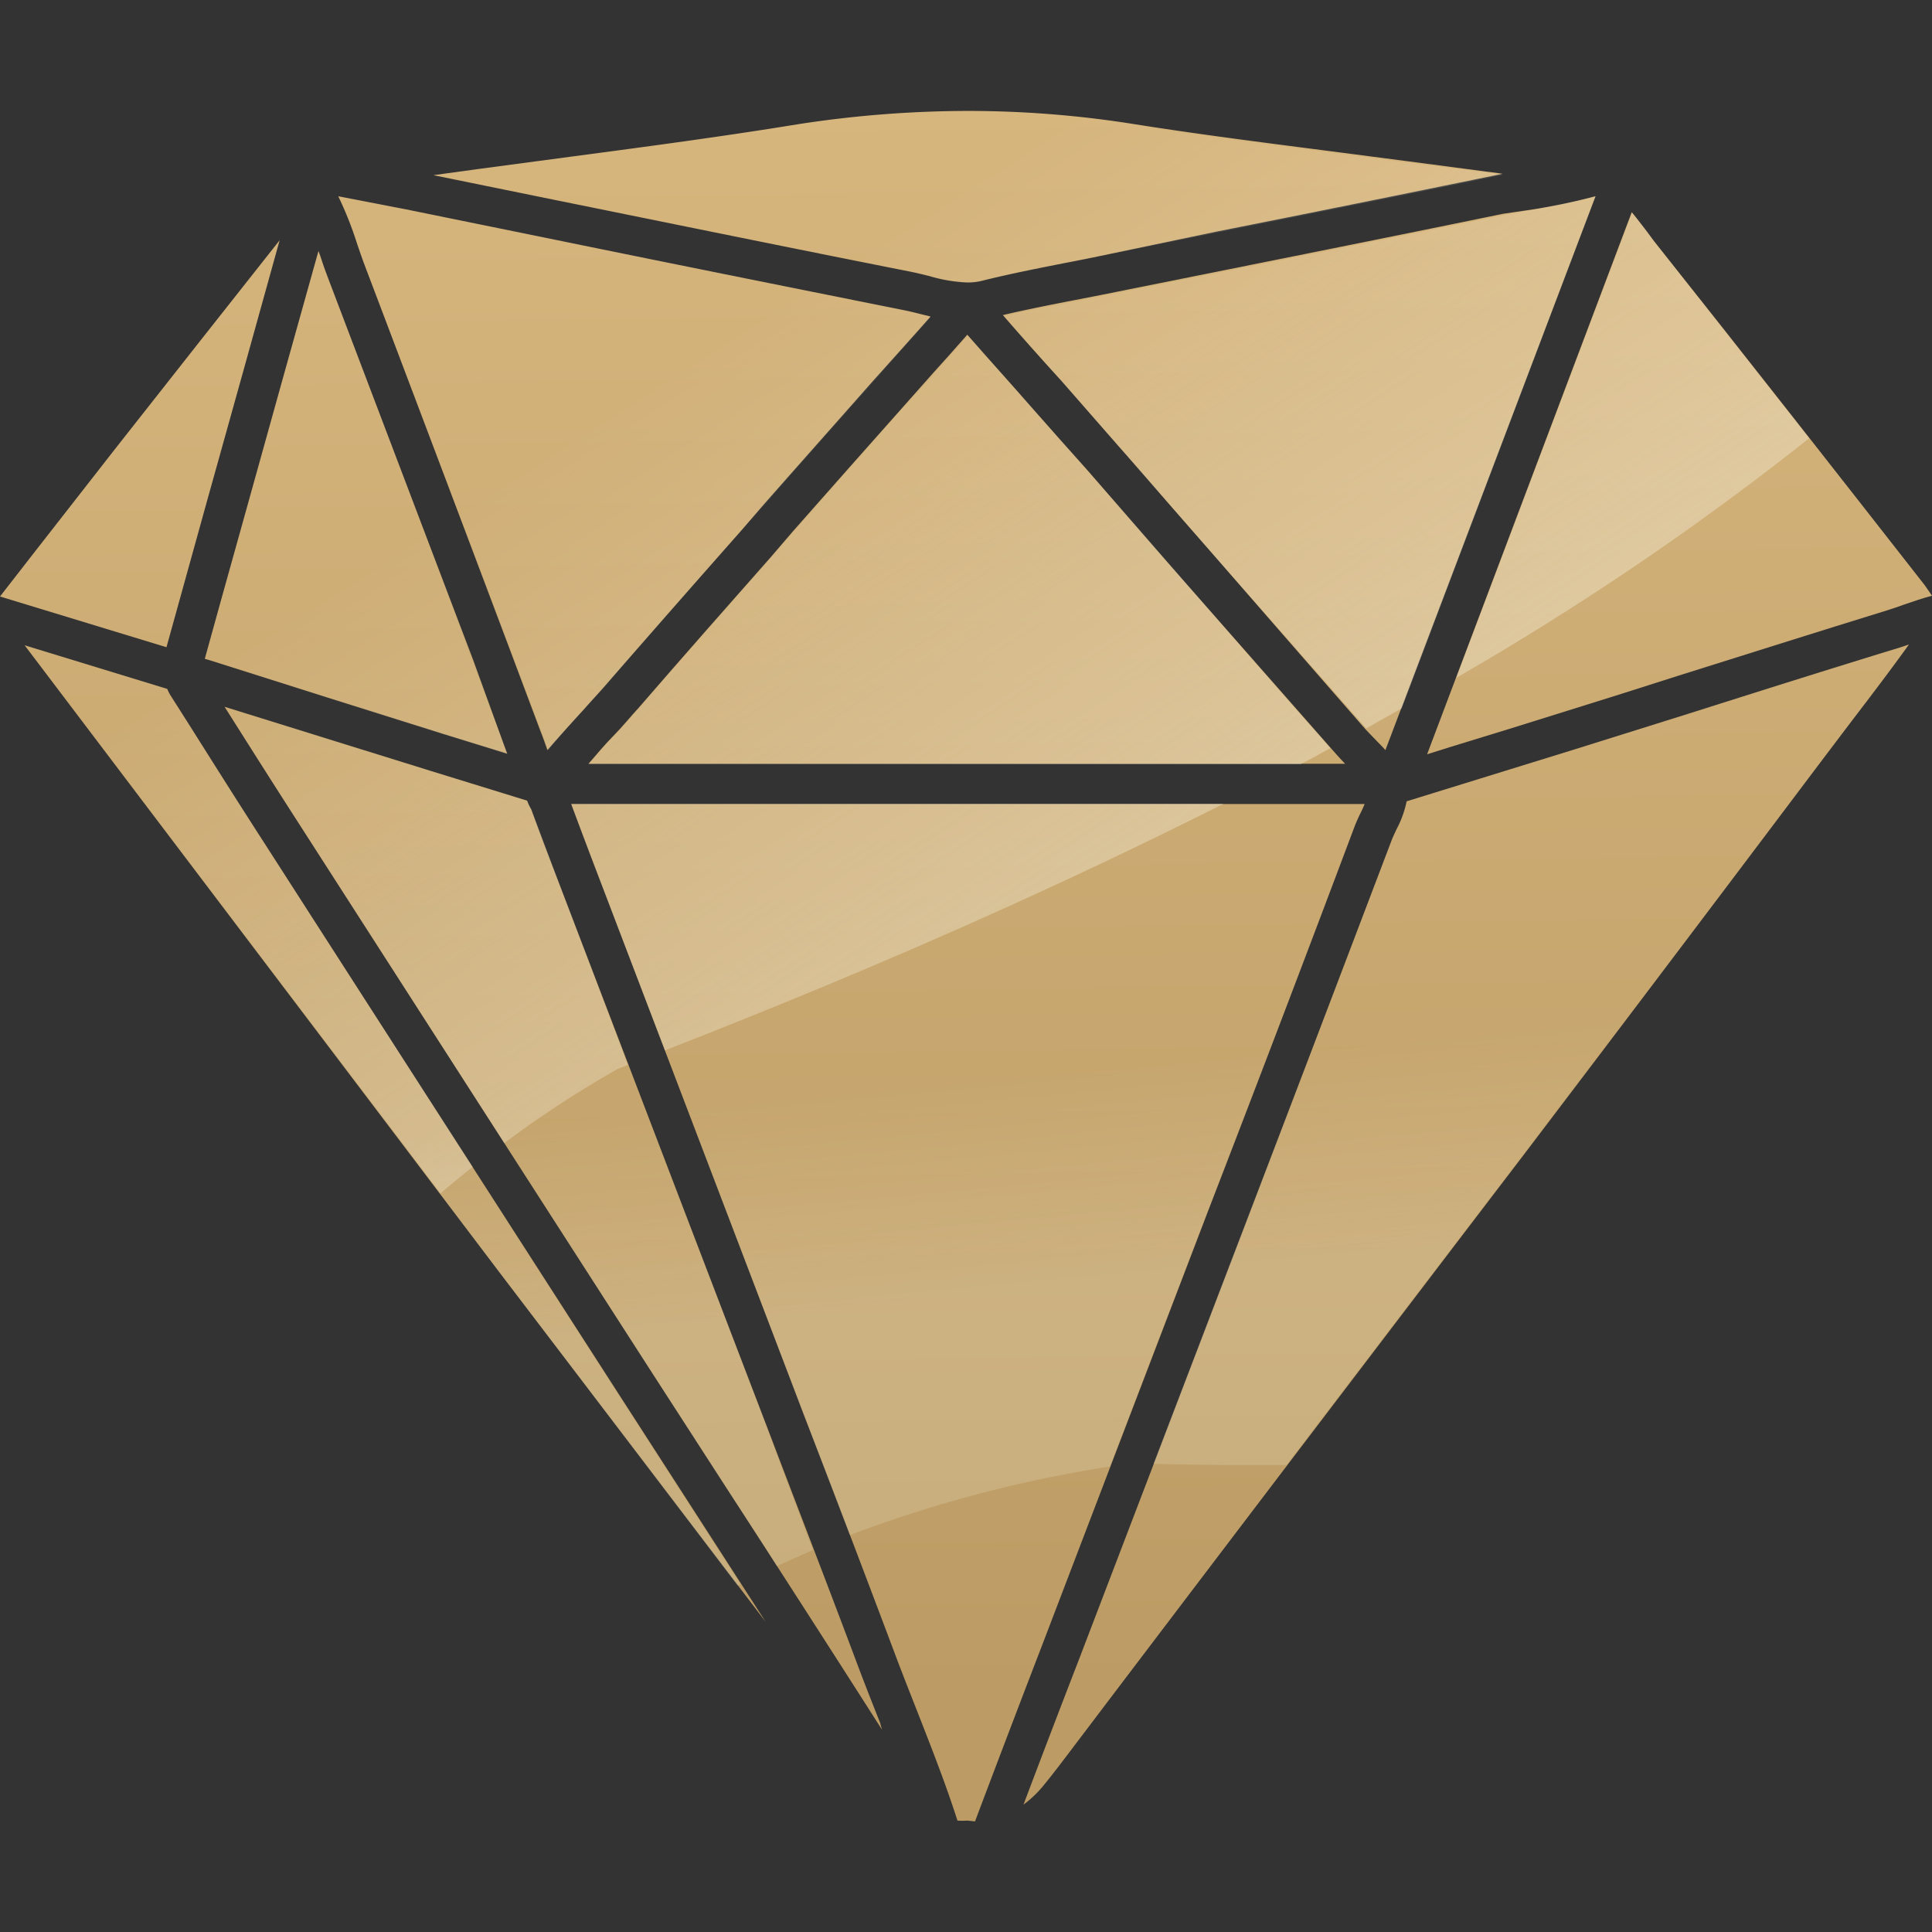 <svg xmlns="http://www.w3.org/2000/svg" xmlns:xlink="http://www.w3.org/1999/xlink" viewBox="0 0 120 120"><rect x="0" y="0" width="120" height="120" fill="#333333" stroke="none"/><defs><style>.cls-1{fill:url(#未命名漸層_15);}.cls-2{fill:url(#未命名漸層_15-2);}.cls-3{fill:url(#未命名漸層_15-3);}.cls-4{fill:url(#未命名漸層_15-4);}.cls-5{fill:url(#未命名漸層_15-5);}.cls-6{fill:url(#未命名漸層_15-6);}.cls-7{fill:url(#未命名漸層_15-7);}.cls-8{fill:url(#未命名漸層_15-8);}.cls-9{opacity:0.47;}.cls-10,.cls-11,.cls-12,.cls-13,.cls-14,.cls-15,.cls-16,.cls-17,.cls-18,.cls-19,.cls-20,.cls-21,.cls-22,.cls-23,.cls-24,.cls-25,.cls-26,.cls-27,.cls-28,.cls-29,.cls-30{fill-rule:evenodd;opacity:0.35;}.cls-10{fill:url(#未命名漸層_19);}.cls-11{fill:url(#未命名漸層_19-2);}.cls-12{fill:url(#未命名漸層_19-3);}.cls-13{fill:url(#未命名漸層_19-4);}.cls-14{fill:url(#未命名漸層_19-5);}.cls-15{fill:url(#未命名漸層_19-6);}.cls-16{fill:url(#未命名漸層_19-7);}.cls-17{fill:url(#未命名漸層_19-8);}.cls-18{fill:url(#未命名漸層_19-9);}.cls-19{fill:url(#未命名漸層_19-10);}.cls-20{fill:url(#未命名漸層_19-11);}.cls-21{fill:url(#未命名漸層_19-12);}.cls-22{fill:url(#未命名漸層_19-13);}.cls-23{fill:url(#未命名漸層_19-14);}.cls-24{fill:url(#未命名漸層_19-15);}.cls-25{fill:url(#未命名漸層_19-16);}.cls-26{fill:url(#未命名漸層_19-17);}.cls-27{fill:url(#未命名漸層_19-18);}.cls-28{fill:url(#未命名漸層_19-19);}.cls-29{fill:url(#未命名漸層_19-20);}.cls-30{fill:url(#未命名漸層_19-21);}</style><linearGradient id="未命名漸層_15" x1="25.09" y1="109.96" x2="23.67" y2="6.64" gradientUnits="userSpaceOnUse"><stop offset="0.04" stop-color="#bc9c64"/><stop offset="1" stop-color="#d7b67e"/></linearGradient><linearGradient id="未命名漸層_15-2" x1="9.86" y1="110.17" x2="8.44" y2="6.86" xlink:href="#未命名漸層_15"/><linearGradient id="未命名漸層_15-3" x1="67.15" y1="109.39" x2="65.74" y2="6.07" xlink:href="#未命名漸層_15"/><linearGradient id="未命名漸層_15-4" x1="60.94" y1="109.47" x2="59.52" y2="6.16" xlink:href="#未命名漸層_15"/><linearGradient id="未命名漸層_15-5" x1="105.24" y1="108.87" x2="103.82" y2="5.56" xlink:href="#未命名漸層_15"/><linearGradient id="未命名漸層_15-6" x1="61.5" y1="109.47" x2="60.09" y2="6.15" xlink:href="#未命名漸層_15"/><linearGradient id="未命名漸層_15-7" x1="23" y1="109.99" x2="21.59" y2="6.68" xlink:href="#未命名漸層_15"/><linearGradient id="未命名漸層_15-8" x1="60.88" y1="109.48" x2="59.47" y2="6.16" xlink:href="#未命名漸層_15"/><linearGradient id="未命名漸層_19" x1="14.28" y1="85.2" x2="12.99" y2="71.52" gradientUnits="userSpaceOnUse"><stop offset="0.04" stop-color="#fffdf0"/><stop offset="1" stop-color="#fffdf0" stop-opacity="0"/></linearGradient><linearGradient id="未命名漸層_19-2" x1="25.88" y1="84.13" x2="24.59" y2="70.45" xlink:href="#未命名漸層_19"/><linearGradient id="未命名漸層_19-3" x1="25.18" y1="84.19" x2="23.89" y2="70.51" xlink:href="#未命名漸層_19"/><linearGradient id="未命名漸層_19-4" x1="33.47" y1="83.42" x2="32.18" y2="69.73" xlink:href="#未命名漸層_19"/><linearGradient id="未命名漸層_19-5" x1="45.67" y1="82.27" x2="44.37" y2="68.59" xlink:href="#未命名漸層_19"/><linearGradient id="未命名漸層_19-6" x1="63.15" y1="80.66" x2="61.86" y2="66.97" xlink:href="#未命名漸層_19"/><linearGradient id="未命名漸層_19-7" x1="63.01" y1="80.63" x2="61.72" y2="66.95" xlink:href="#未命名漸層_19"/><linearGradient id="未命名漸層_19-8" x1="66.69" y1="80.32" x2="65.4" y2="66.63" xlink:href="#未命名漸層_19"/><linearGradient id="未命名漸層_19-9" x1="86.58" y1="78.43" x2="85.29" y2="64.75" xlink:href="#未命名漸層_19"/><linearGradient id="未命名漸層_19-10" x1="96.2" y1="77.53" x2="94.91" y2="63.85" xlink:href="#未命名漸層_19"/><linearGradient id="未命名漸層_19-11" x1="107.57" y1="76.45" x2="106.28" y2="62.77" xlink:href="#未命名漸層_19"/><linearGradient id="未命名漸層_19-12" x1="42.03" y1="77.91" x2="17.07" y2="39" xlink:href="#未命名漸層_19"/><linearGradient id="未命名漸層_19-13" x1="33.13" y1="83.79" x2="8.09" y2="44.75" xlink:href="#未命名漸層_19"/><linearGradient id="未命名漸層_19-14" x1="46.41" y1="75.31" x2="21.39" y2="36.3" xlink:href="#未命名漸層_19"/><linearGradient id="未命名漸層_19-15" x1="43.01" y1="77.51" x2="17.95" y2="38.45" xlink:href="#未命名漸層_19"/><linearGradient id="未命名漸層_19-16" x1="65.24" y1="63.24" x2="40.21" y2="24.23" xlink:href="#未命名漸層_19"/><linearGradient id="未命名漸層_19-17" x1="63.23" y1="64.69" x2="38.08" y2="25.49" xlink:href="#未命名漸層_19"/><linearGradient id="未命名漸層_19-18" x1="68.71" y1="61.18" x2="43.66" y2="22.13" xlink:href="#未命名漸層_19"/><linearGradient id="未命名漸層_19-19" x1="85.63" y1="50.57" x2="60.48" y2="11.36" xlink:href="#未命名漸層_19"/><linearGradient id="未命名漸層_19-20" x1="97.79" y1="42.54" x2="72.74" y2="3.48" xlink:href="#未命名漸層_19"/><linearGradient id="未命名漸層_19-21" x1="103.94" y1="38.62" x2="78.97" y2="-0.32" xlink:href="#未命名漸層_19"/></defs><title>ICON</title><g id="圖層_1" data-name="圖層 1"><path class="cls-1" d="M47.56,100.74Q39.29,89.88,31,79L1.53,40.08l8.86,2.71a2.48,2.48,0,0,0,.2.4L11.74,45c1.5,2.38,3,4.76,4.53,7.13q11.1,17.28,22.22,34.55Z"/><path class="cls-2" d="M0,37.05l1.92-2.47,5.2-6.66q5.12-6.51,10.25-13Q15.13,23,12.85,31.15c-.65,2.33-2.51,9.05-2.51,9.05Z"/><path class="cls-3" d="M63.57,112.09q1.71-4.53,3.44-9L77.33,76.1q4.58-12,9.11-23.92c.09-.23.2-.45.3-.67a6.48,6.48,0,0,0,.63-1.74l3.43-1.06,7.31-2.26L105,44.29c4.32-1.37,8.65-2.74,13-4.07l.57-.19c-1.16,1.61-2.36,3.19-3.54,4.73l-1.84,2.43q-7,9.3-14,18.54l-4.55,6Q81.78,88.58,69,105.43l-2.47,3.26c-.58.77-1.18,1.56-1.79,2.3A6.9,6.9,0,0,1,63.57,112.09Zm-8.79-4.66q-4.8-7.52-9.65-15l-4.56-7.06Q29.45,68.1,18.35,50.82c-1.48-2.3-2.94-4.61-4.4-6.92l12.86,4,4.38,1.35,1.55.48a3.15,3.15,0,0,0,.19.43l.06.1c.75,2.05,1.54,4.1,2.32,6.14L45,81.73l2.68,7c1.9,5,3.8,9.91,5.66,14.88.43,1.13.87,2.26,1.32,3.38ZM34,46.59c-.14-.4-.27-.78-.42-1.15l-2-5.33q-4.46-11.85-8.95-23.69c-.16-.43-.31-.87-.46-1.31a22.15,22.15,0,0,0-1.16-2.92L25.2,13l8.69,1.77c7.27,1.49,14.78,3,22.18,4.48.36.07.72.16,1.08.25l.65.16c-.56.64-1.13,1.27-1.7,1.91l-1.92,2.14c-2.26,2.56-4.53,5.11-6.79,7.68L46,33q-4.12,4.66-8.21,9.35c-.48.57-1,1.11-1.48,1.66C35.55,44.84,34.78,45.69,34,46.59Zm52.05,0c-.19-.22-.39-.41-.58-.61s-.46-.47-.68-.71Q80,39.78,75.24,34.31l-2.38-2.72c-1.14-1.31-2.27-2.62-3.42-3.92l-3.5-4q-1.83-2-3.65-4.1c1.45-.34,2.92-.63,4.36-.91l1.69-.33,7.72-1.55c5.77-1.16,11.53-2.31,17.29-3.5L95.26,13a38.66,38.66,0,0,0,3.84-.81Z"/><path class="cls-4" d="M60.07,113.08a4,4,0,0,1-.6,0c-.76-2.37-1.68-4.69-2.56-6.94-.44-1.12-.88-2.23-1.3-3.35q-2.8-7.45-5.67-14.89l-2.67-7-9.65-25.3c-.72-1.88-1.44-3.77-2.14-5.66H84.76c-.07.17-.15.35-.25.55s-.27.57-.38.86q-4.51,12-9.11,23.91l-10.32,27q-2.09,5.43-4.14,10.87Z"/><path class="cls-5" d="M101.35,13.18c.27.32.53.67.79,1s.43.59.66.88c5.62,7.07,11.28,14.3,16.75,21.29L120,37c-.6.16-1.17.36-1.73.55-.35.13-.71.25-1.06.36-4.34,1.34-8.67,2.71-13,4.07q-3.42,1.1-6.84,2.16c-2.4.76-4.81,1.5-7.3,2.26l-1.43.45Z"/><path class="cls-6" d="M60,17.54a9.49,9.49,0,0,1-2.26-.39c-.4-.1-.81-.2-1.21-.28-7.39-1.46-14.9-3-22.16-4.47l-7.45-1.52,2.7-.37,5.92-.79c4.6-.61,9.35-1.24,14-2a69.58,69.58,0,0,1,10.59-.83,65.67,65.67,0,0,1,10,.77c4,.64,8.14,1.17,12.11,1.68l5,.65,6.08.8-.51.11q-8.62,1.77-17.27,3.49L67.85,16l-1.68.33c-1.72.34-3.51.69-5.26,1.13A3.62,3.62,0,0,1,60,17.54Z"/><path class="cls-7" d="M31.5,46.81l-3.95-1.22Q20.26,43.31,13,41l-.28-.08s1.88-6.8,2.54-9.13q2.25-8.1,4.52-16.2l.11.3c.15.47.31.93.49,1.39q4.5,11.84,9,23.69Z"/><path class="cls-8" d="M36.55,47.44c.51-.59,1-1.18,1.59-1.78s1-1.13,1.53-1.7c2.71-3.13,5.45-6.24,8.19-9.34L49.25,33c2.26-2.57,4.53-5.12,6.8-7.68l1.89-2.13c.72-.79,1.43-1.59,2.14-2.4,1.33,1.52,2.67,3,4,4.52q1.76,2,3.5,3.94L71,33.19l2.39,2.74L83,46.85c.18.2.36.4.55.59Z"/><g class="cls-9"><path class="cls-10" d="M17.38,14.91Q15.11,23,12.84,31.16l-2.52,9.05L0,37.06l1.92-2.47c1.73-2.22,3.48-4.44,5.21-6.65Q12.23,21.42,17.38,14.91Z"/><path class="cls-11" d="M31.49,46.82l-3.95-1.21L13,41l-.28-.08,2.54-9.13,4.53-16.19c0,.1.07.19.11.3.16.46.31.92.49,1.38Q24.85,29.14,29.29,41S31.42,46.65,31.49,46.82Z"/><path class="cls-12" d="M46,98.4a.46.46,0,0,0-.18.1Q38.42,88.75,31,79L1.52,40.09l8.85,2.72c.06.11.11.25.2.39L11.72,45q2.25,3.57,4.53,7.13L38.47,86.7Z"/><path class="cls-13" d="M50.49,96.27c-.74.33-1.49.66-2.24,1-1-1.61-2.09-3.23-3.13-4.84l-4.56-7.06L18.34,50.83c-1.48-2.3-2.94-4.6-4.4-6.92L26.8,48l4.37,1.34,1.55.48c.06.14.12.28.2.43l.06.11c.75,2,1.53,4.09,2.31,6.14L45,81.75l2.67,7C48.58,91.25,49.55,93.76,50.49,96.27Z"/><path class="cls-14" d="M57.78,19.7c-.56.64-1.13,1.27-1.7,1.91l-1.91,2.15q-3.41,3.82-6.8,7.67L46,33c-2.74,3.11-5.49,6.23-8.19,9.36-.5.55-1,1.11-1.5,1.65-.75.84-1.52,1.68-2.26,2.58-.14-.4-.28-.77-.42-1.15l-2-5.32q-4.44-11.85-8.94-23.7c-.17-.43-.31-.86-.46-1.3A23.15,23.15,0,0,0,21,12.2l4.15.84,8.69,1.78c7.26,1.48,14.77,3,22.17,4.47.37.07.73.16,1.1.25Z"/><path class="cls-15" d="M83.51,47.45h-47c.51-.58,1-1.17,1.6-1.77L39.66,44c2.71-3.13,5.45-6.24,8.18-9.34l1.39-1.58L56,25.37l1.9-2.12c.71-.8,1.43-1.59,2.13-2.41,1.33,1.52,2.68,3,4,4.52l3.49,3.94c1.15,1.3,2.28,2.6,3.42,3.9.8.92,1.58,1.83,2.39,2.74L83,46.87C83.14,47.07,83.32,47.26,83.51,47.45Z"/><path class="cls-16" d="M84.75,49.91c-.07.17-.16.35-.26.56s-.26.56-.37.86q-4.53,12-9.11,23.91L68.94,91.09a79.9,79.9,0,0,0-16.16,4.26c-.94-2.49-1.9-5-2.86-7.48l-2.66-7L37.6,55.57c-.72-1.88-1.44-3.77-2.14-5.66Z"/><path class="cls-17" d="M93.35,10.83a4.64,4.64,0,0,1-.51.11c-5.76,1.19-11.52,2.34-17.28,3.49L67.84,16l-1.69.33c-1.72.35-3.5.69-5.25,1.14a4.18,4.18,0,0,1-.89.1,9.41,9.41,0,0,1-2.26-.39c-.41-.1-.81-.21-1.22-.28-7.38-1.45-14.9-3-22.15-4.47l-7.45-1.52,2.7-.37,5.92-.79c4.6-.61,9.35-1.24,14-2a68.45,68.45,0,0,1,10.59-.84,65.45,65.45,0,0,1,10,.77c4,.63,8.14,1.17,12.12,1.68l5,.65Z"/><path class="cls-18" d="M99.08,12.17l-13,34.4c-.19-.22-.38-.41-.57-.6s-.46-.47-.68-.72Q80,39.79,75.23,34.32c-.8-.9-1.59-1.81-2.38-2.72q-1.71-2-3.43-3.92l-3.5-3.94-3.64-4.1c1.45-.35,2.92-.63,4.36-.91l1.69-.34,7.73-1.55c5.76-1.16,11.52-2.31,17.28-3.5l1.9-.35C96.51,12.76,97.8,12.53,99.08,12.17Z"/><path class="cls-19" d="M118.5,40.05c-1.16,1.6-2.37,3.18-3.54,4.72-.61.81-1.24,1.63-1.84,2.44q-7,9.28-14,18.53l-4.54,6L79.9,91c-2.69,0-5.45,0-8.26-.08l5.68-14.84q4.58-12,9.11-23.92c.09-.23.19-.44.3-.67a6.36,6.36,0,0,0,.63-1.74l3.42-1.05,7.32-2.27L105,44.3c4.32-1.36,8.64-2.73,13-4.07Z"/><path class="cls-20" d="M120,37c-.6.16-1.17.36-1.73.56-.36.12-.71.25-1.06.35-4.35,1.34-8.67,2.71-13,4.07l-6.85,2.17-7.3,2.26-1.43.44,12.72-33.63c.27.32.53.68.78,1s.44.6.67.89c5.61,7.06,11.28,14.29,16.75,21.28Z"/></g><path class="cls-21" d="M17.41,14.93Q15.15,23,12.86,31.17c-.64,2.33-2.51,9.06-2.51,9.06L0,37.07,2,34.6C3.68,32.38,5.43,30.16,7.16,28Q12.26,21.43,17.41,14.93Z"/><path class="cls-22" d="M29.36,72.48c-.66.52-1.34,1.07-2,1.64l-25.8-34,8.85,2.71a2.15,2.15,0,0,0,.21.39L11.75,45Q14,48.6,16.28,52.17,22.82,62.33,29.36,72.48Z"/><path class="cls-23" d="M31.52,46.84l-3.95-1.22Q20.27,43.34,13,41L12.71,41s1.89-6.8,2.54-9.12l4.53-16.2c0,.1.07.19.1.3.17.46.32.93.5,1.38Q24.88,29.15,29.32,41Z"/><path class="cls-24" d="M39,66.14l-.63.25A67,67,0,0,0,31.32,71L18.37,50.84c-1.48-2.3-2.94-4.6-4.4-6.92q6.42,2,12.86,4l4.37,1.35,1.55.47c.06.14.12.28.2.43l.06.11c.75,2,1.53,4.09,2.31,6.14Z"/><path class="cls-25" d="M57.82,19.71l-1.71,1.91L54.2,23.77q-3.41,3.82-6.8,7.67L46,33c-2.74,3.11-5.49,6.23-8.19,9.36-.5.56-1,1.11-1.5,1.66-.75.83-1.53,1.67-2.26,2.57l-.42-1.15-2-5.32q-4.44-11.85-8.94-23.7c-.17-.42-.31-.86-.46-1.3a24.75,24.75,0,0,0-1.16-2.93l4.15.85,8.69,1.77c7.26,1.48,14.77,3,22.17,4.48.37.06.73.16,1.1.25C57.38,19.6,57.6,19.67,57.82,19.71Z"/><path class="cls-26" d="M76,49.92c-9.91,5-21.39,10.14-34.7,15.32l-3.69-9.66c-.72-1.88-1.44-3.77-2.14-5.66Z"/><path class="cls-27" d="M82.63,46.47c-.61.34-1.23.68-1.86,1H36.56c.51-.59,1-1.18,1.6-1.78s1-1.13,1.53-1.71c2.7-3.13,5.45-6.22,8.19-9.33l1.38-1.58q3.39-3.86,6.8-7.69L58,23.26c.71-.8,1.43-1.59,2.13-2.41,1.33,1.52,2.68,3,4,4.52l3.49,3.95c1.15,1.29,2.28,2.59,3.42,3.89.8.92,1.58,1.83,2.39,2.74C76.47,39.45,79.55,43,82.63,46.47Z"/><path class="cls-28" d="M93.38,10.84a4.64,4.64,0,0,1-.51.11c-5.76,1.19-11.52,2.34-17.28,3.5L67.87,16l-1.69.34c-1.72.34-3.5.68-5.25,1.13a4.18,4.18,0,0,1-.89.1,9.89,9.89,0,0,1-2.26-.38c-.41-.11-.81-.2-1.22-.29-7.38-1.45-14.9-3-22.15-4.46L27,10.9l2.7-.36,5.92-.8c4.6-.6,9.35-1.23,14-2A68.33,68.33,0,0,1,60.19,7a65.53,65.53,0,0,1,10,.76c4,.65,8.14,1.17,12.12,1.68l5,.65Z"/><path class="cls-29" d="M99.11,12.18,87.06,44l-2.2,1.24h0L75.26,34.34l-2.38-2.73-3.43-3.92L66,23.75l-3.64-4.1c1.44-.34,2.92-.63,4.36-.91l1.7-.34,7.72-1.55q8.64-1.73,17.28-3.49c.64-.13,1.27-.25,1.91-.36C96.54,12.77,97.83,12.54,99.11,12.18Z"/><path class="cls-30" d="M112.37,27.22A178.61,178.61,0,0,1,90.45,42.1l10.92-28.89c.27.32.53.67.78,1s.44.6.67.89C106,19.12,109.19,23.18,112.37,27.22Z"/></g></svg>